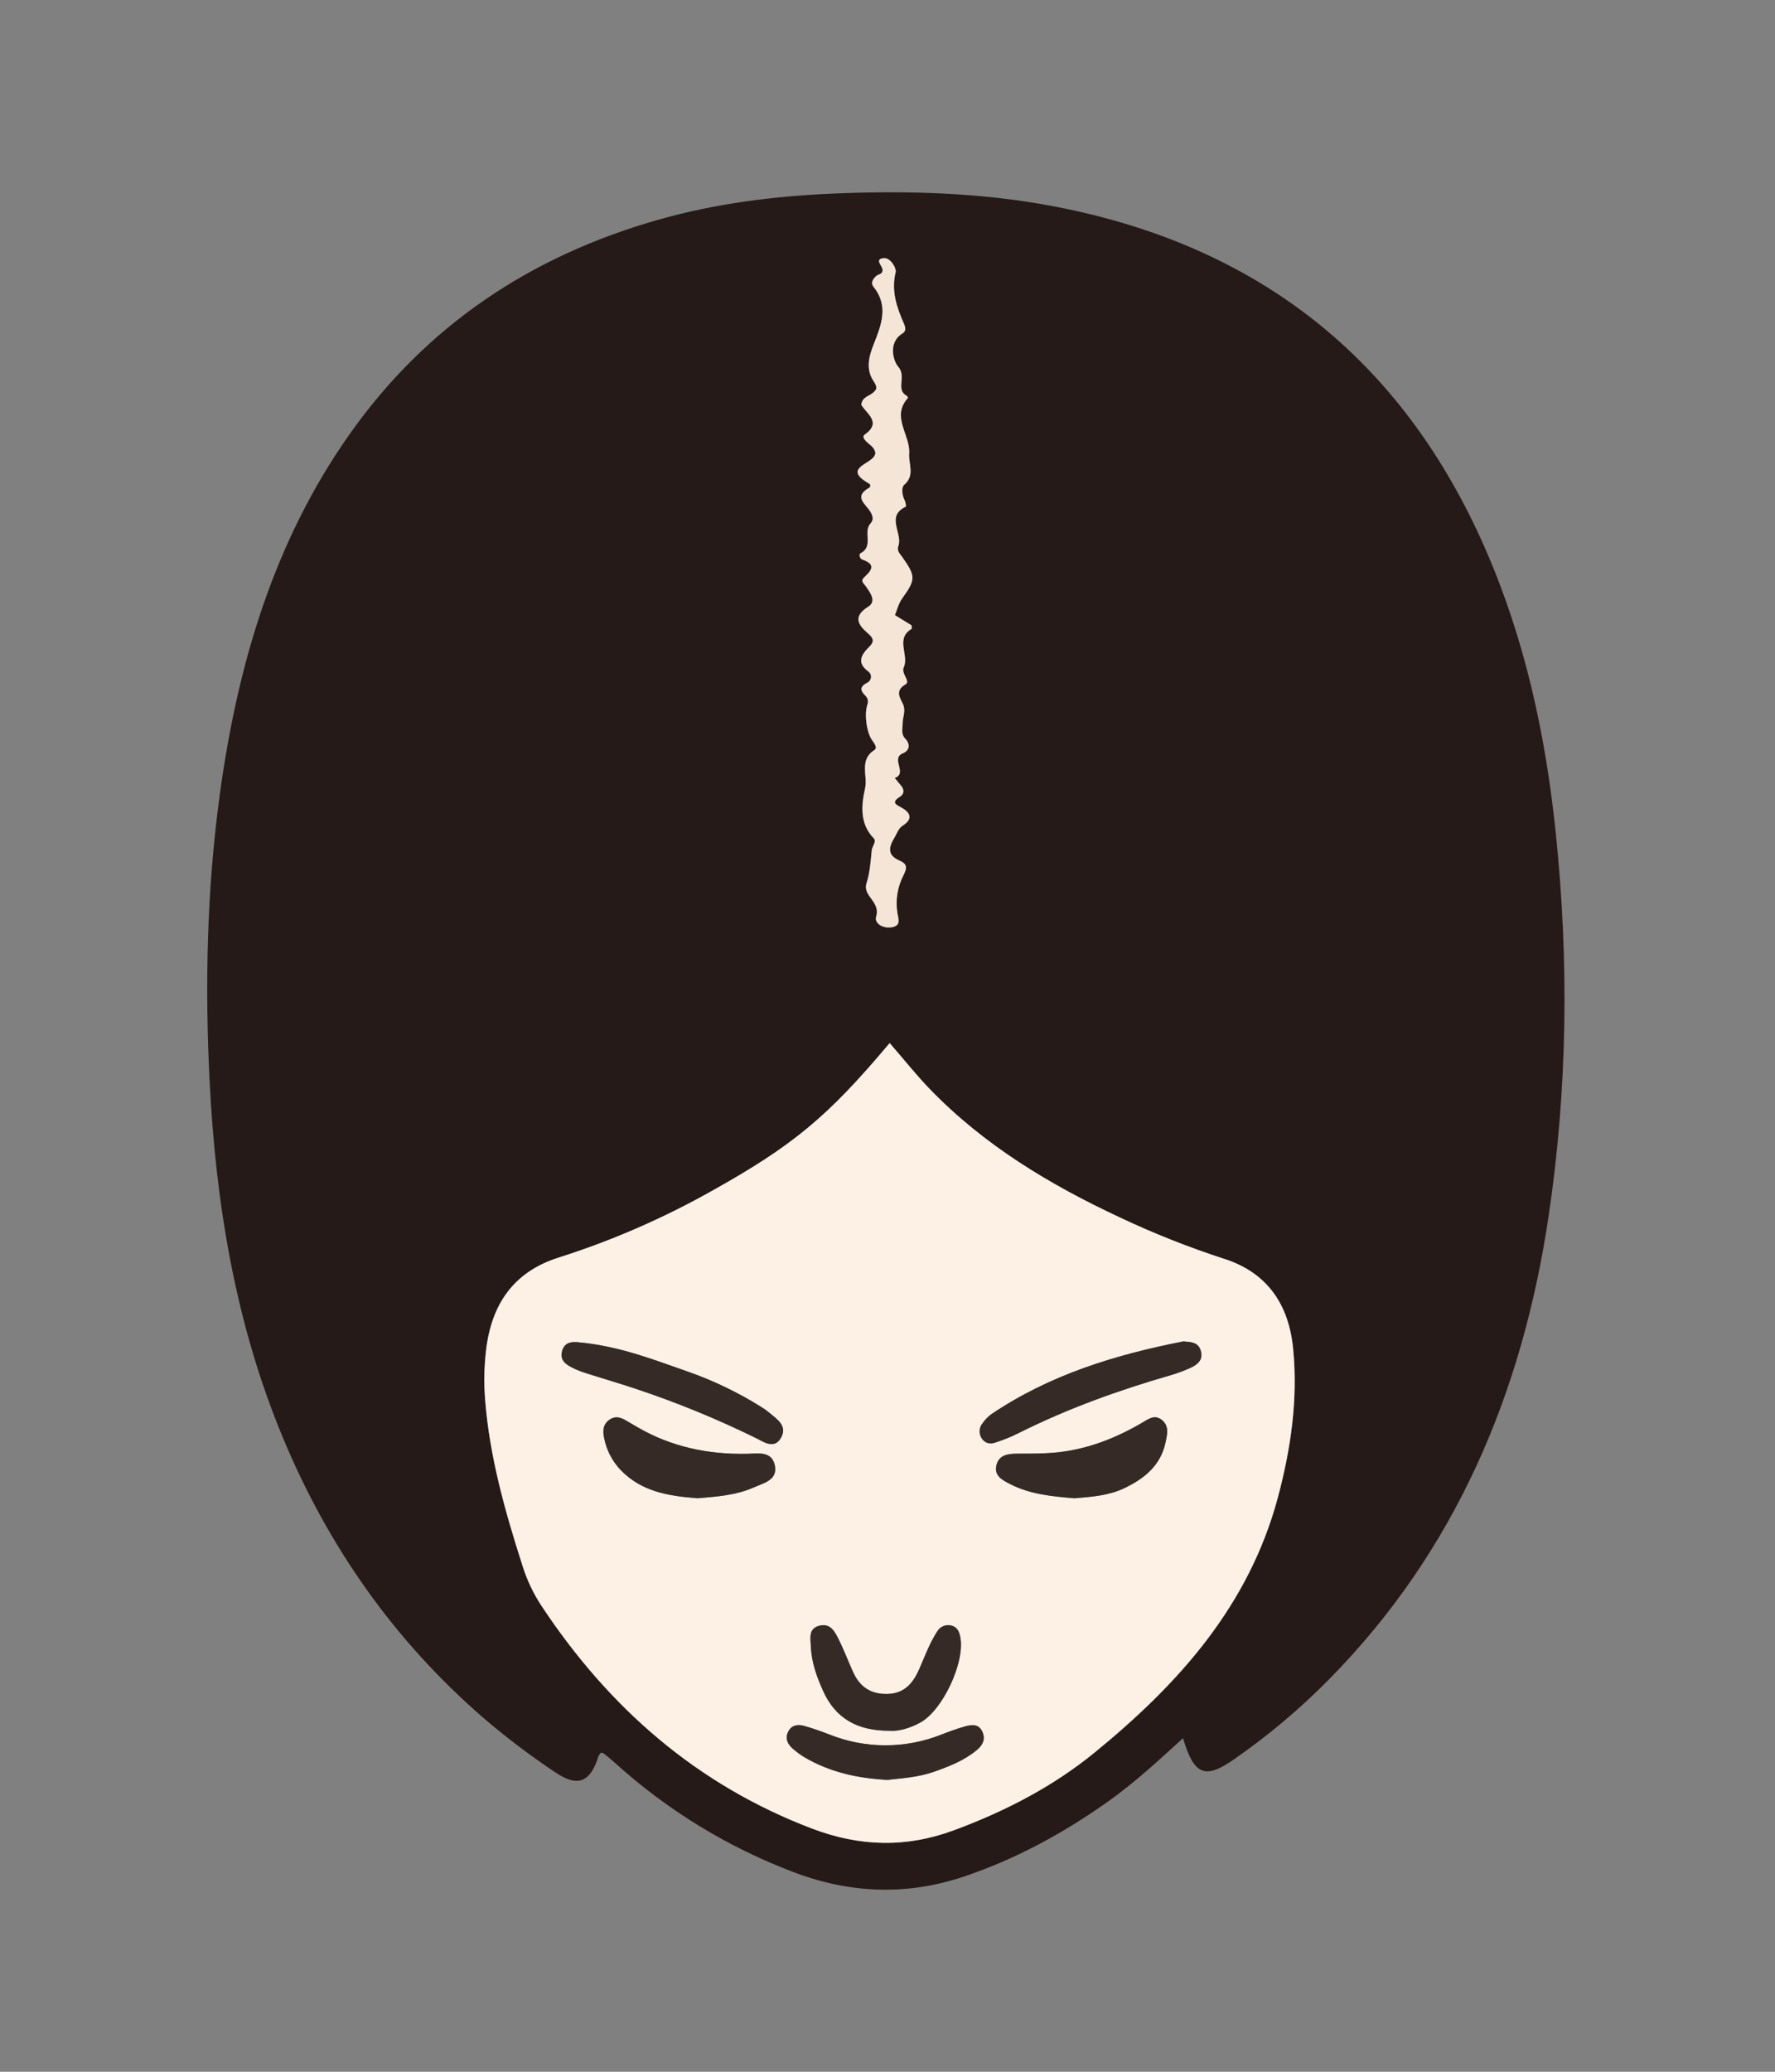 <svg width="120" height="140" viewBox="0 0 120 140" fill="none" xmlns="http://www.w3.org/2000/svg">
<rect x="0" y="0" width="120" height="140" fill="#808080" stroke="none"/>
<g clip-path="url(#clip0_2201_4259)">
<path d="M79.977 117.456C78.234 119.054 76.661 120.494 74.926 121.727C71.891 123.881 68.657 125.639 65.137 126.819C61.273 128.113 57.424 127.95 53.641 126.506C49.21 124.83 45.123 122.332 41.588 119.14C41.333 118.908 41.07 118.69 40.792 118.474C40.752 118.443 40.679 118.453 40.619 118.445C40.553 118.517 40.499 118.599 40.456 118.687C39.905 120.443 39.058 120.794 37.539 119.765C35.855 118.644 34.239 117.422 32.7 116.104C26.679 110.892 22.199 104.542 19.121 97.139C15.917 89.446 14.59 81.363 14.172 73.081C13.845 66.584 13.982 60.103 14.863 53.656C16.061 44.931 18.492 36.642 23.61 29.376C28.844 21.948 35.944 17.273 44.545 14.838C48.389 13.749 52.322 13.257 56.297 13.082C61.363 12.867 66.419 13.006 71.414 13.976C84.977 16.61 94.755 24.16 100.41 37.076C103.08 43.175 104.477 49.593 105.168 56.192C106.08 64.897 105.98 73.598 104.684 82.251C102.901 94.168 98.395 104.795 89.894 113.438C87.899 115.467 85.722 117.3 83.389 118.913C81.471 120.239 80.724 119.974 79.977 117.456ZM60.144 70.488C55.965 75.471 53.591 77.431 48.064 80.516C44.794 82.351 41.351 83.846 37.786 84.978C34.719 85.946 33.222 88.139 32.859 91.267C32.73 92.37 32.71 93.484 32.799 94.591C33.103 98.465 34.154 102.158 35.332 105.829C35.629 106.776 36.055 107.675 36.597 108.502C41.181 115.431 47.139 120.619 54.903 123.572C58.107 124.789 61.261 124.882 64.493 123.683C67.925 122.41 71.151 120.752 73.998 118.434C79.637 113.832 84.412 108.555 86.387 101.208C87.272 97.913 87.76 94.575 87.424 91.16C87.134 88.151 85.67 86.002 82.758 85.07C80.35 84.289 77.993 83.354 75.702 82.271C70.972 80.062 66.532 77.401 62.852 73.591C61.933 72.637 61.109 71.596 60.144 70.488ZM60.5 41.57C60.663 41.176 60.737 40.799 60.986 40.453C61.909 39.176 61.904 38.96 60.986 37.656C60.813 37.411 60.607 37.245 60.725 36.916C61.034 36.059 59.838 34.9 61.243 34.245C61.238 34.082 61.199 33.923 61.128 33.776C60.955 33.438 60.934 32.935 61.112 32.786C61.874 32.147 61.408 31.381 61.458 30.661C61.553 29.407 60.215 28.185 61.373 26.907C61.383 26.895 61.333 26.793 61.292 26.77C60.509 26.34 61.302 25.462 60.718 24.805C60.41 24.454 59.973 23.172 61.024 22.534C61.233 22.408 61.224 22.173 61.115 21.925C60.625 20.805 60.224 19.686 60.547 18.397C60.604 18.171 60.212 17.424 59.738 17.465C59.088 17.519 59.638 17.963 59.657 18.227C59.683 18.578 59.373 18.532 59.223 18.675C58.998 18.887 58.831 19.128 59.068 19.421C60.092 20.701 59.564 22.02 59.068 23.263C58.722 24.157 58.523 24.986 59.068 25.794C59.346 26.204 59.265 26.38 58.931 26.621C58.668 26.81 58.279 26.877 58.222 27.369C58.568 27.971 59.65 28.549 58.437 29.402C58.242 29.539 58.511 29.82 58.687 29.966C58.912 30.142 59.142 30.317 59.178 30.654C59.159 30.7 59.142 30.753 59.119 30.803C58.843 31.401 56.931 31.664 58.746 32.691C58.773 32.705 58.795 32.725 58.811 32.751C58.827 32.776 58.835 32.806 58.835 32.836C58.835 32.866 58.827 32.896 58.811 32.921C58.795 32.947 58.773 32.968 58.746 32.981C57.682 33.589 58.515 34.061 58.833 34.59C58.978 34.832 59.093 35.116 58.845 35.392C58.326 35.952 59.075 36.939 58.184 37.396C58.012 37.483 58.15 37.78 58.281 37.824C59.201 38.135 58.972 38.526 58.421 39.027C58.129 39.294 58.409 39.445 58.572 39.692C58.822 40.068 59.277 40.653 58.684 41.022C57.687 41.642 57.956 42.19 58.632 42.778C58.997 43.092 59.173 43.322 58.744 43.744C58.226 44.255 57.88 44.808 58.72 45.405C58.777 45.452 58.821 45.513 58.849 45.581C58.876 45.65 58.886 45.725 58.878 45.799C58.869 45.873 58.843 45.943 58.8 46.004C58.758 46.065 58.701 46.113 58.636 46.146C58.117 46.413 58.117 46.659 58.508 47.034C58.587 47.112 58.641 47.212 58.663 47.322C58.684 47.431 58.672 47.545 58.629 47.647C58.426 48.295 58.57 49.417 58.917 49.974C59.073 50.223 59.373 50.527 59.09 50.71C58.07 51.373 58.665 52.434 58.482 53.27C58.238 54.374 58.086 55.651 59.057 56.65C59.282 56.882 58.959 57.189 58.931 57.467C58.857 58.224 58.807 58.975 58.573 59.713C58.305 60.557 59.531 60.942 59.23 61.938C59.076 62.445 59.748 62.795 60.338 62.661C60.927 62.528 60.73 62.134 60.661 61.699C60.528 60.85 60.663 59.98 61.046 59.214C61.326 58.659 61.356 58.399 60.791 58.16C59.973 57.809 60.063 57.282 60.466 56.614C60.639 56.322 60.723 55.994 61.043 55.788C61.675 55.383 61.589 54.972 60.983 54.615C60.637 54.415 60.165 54.264 60.836 53.849C61.121 53.674 61.145 53.386 60.91 53.108C60.761 52.933 60.623 52.757 60.481 52.582C61.387 52.281 60.169 51.275 61.034 50.915C61.492 50.724 61.553 50.297 61.186 49.921C60.891 49.617 61.014 49.277 61.014 48.936C61.003 48.487 61.259 48.058 61.029 47.575C60.829 47.152 60.483 46.68 61.218 46.253C61.563 46.049 60.894 45.54 61.093 45.105C61.468 44.284 60.495 43.173 61.625 42.506C61.648 42.492 61.625 42.402 61.625 42.276L60.5 41.57Z" fill="#251A17"/>
<path d="M60.146 70.486C61.11 71.594 61.934 72.636 62.852 73.586C66.532 77.396 70.975 80.057 75.701 82.266C77.993 83.349 80.35 84.284 82.758 85.065C85.672 85.997 87.135 88.147 87.424 91.155C87.752 94.57 87.265 97.908 86.387 101.203C84.412 108.55 79.637 113.827 73.998 118.429C71.158 120.747 67.931 122.405 64.492 123.678C61.261 124.877 58.106 124.784 54.902 123.567C47.134 120.619 41.18 115.426 36.597 108.497C36.055 107.67 35.629 106.771 35.332 105.824C34.153 102.156 33.103 98.463 32.798 94.586C32.71 93.479 32.73 92.365 32.859 91.262C33.222 88.134 34.718 85.941 37.786 84.974C41.351 83.841 44.794 82.346 48.064 80.511C53.592 77.43 55.967 75.47 60.146 70.486ZM60.146 116.959C60.732 117.003 61.502 116.796 62.22 116.404C63.718 115.586 65.228 112.38 64.936 110.685C64.874 110.334 64.764 109.983 64.392 109.869C64.201 109.801 63.992 109.803 63.803 109.876C63.613 109.948 63.455 110.086 63.355 110.265C62.837 111.047 62.532 111.925 62.159 112.775C61.743 113.727 61.158 114.448 59.995 114.471C58.881 114.494 58.136 113.997 57.683 113.001C57.348 112.264 57.064 111.498 56.7 110.775C56.444 110.264 56.147 109.672 55.419 109.853C54.641 110.046 54.8 110.696 54.825 111.275C54.871 112.345 55.229 113.326 55.659 114.28C56.489 116.116 57.939 116.963 60.148 116.959H60.146ZM72.629 101.245C73.792 101.152 74.953 101.069 76.009 100.565C77.347 99.928 78.474 99.041 78.802 97.45C78.907 96.937 79.056 96.396 78.579 95.978C78.061 95.538 77.63 95.901 77.176 96.165C75.152 97.343 73.004 98.121 70.648 98.203C70.016 98.226 69.383 98.228 68.747 98.233C68.144 98.233 67.537 98.314 67.365 99.008C67.192 99.729 67.76 100.017 68.287 100.286C69.663 100.99 71.153 101.118 72.629 101.245ZM47.141 101.245C48.428 101.138 49.752 101.052 50.978 100.504C51.627 100.21 52.578 100.021 52.376 99.029C52.173 98.037 51.237 98.226 50.514 98.242C47.882 98.295 45.39 97.782 43.083 96.44C42.836 96.296 42.589 96.156 42.343 96.008C41.982 95.79 41.614 95.657 41.218 95.924C40.753 96.23 40.733 96.693 40.835 97.165C40.99 97.967 41.366 98.707 41.918 99.301C43.36 100.813 45.207 101.092 47.144 101.243L47.141 101.245ZM80.001 90.647C75.406 91.55 70.971 92.898 67.019 95.564C66.786 95.735 66.584 95.945 66.421 96.186C66.309 96.321 66.242 96.489 66.229 96.666C66.216 96.842 66.259 97.018 66.35 97.169C66.437 97.324 66.576 97.442 66.741 97.501C66.906 97.561 67.087 97.557 67.251 97.492C67.8 97.32 68.335 97.105 68.851 96.848C72.162 95.188 75.622 93.943 79.167 92.923C79.608 92.793 80.04 92.633 80.459 92.444C80.964 92.217 81.379 91.883 81.165 91.235C80.983 90.677 80.489 90.693 80.005 90.645L80.001 90.647ZM39.001 90.696C38.828 90.696 38.228 90.612 38.018 91.237C37.769 91.98 38.341 92.27 38.882 92.521C39.144 92.638 39.414 92.739 39.689 92.823C40.785 93.174 41.889 93.488 42.972 93.854C45.758 94.778 48.478 95.893 51.116 97.19C51.624 97.445 52.353 97.954 52.799 97.16C53.245 96.367 52.524 95.91 52.002 95.468C51.825 95.319 51.636 95.186 51.437 95.067C49.92 94.117 48.307 93.335 46.626 92.735C44.243 91.906 41.887 90.946 39.005 90.695L39.001 90.696ZM59.999 120.278C60.96 120.162 62.062 120.103 63.098 119.743C64.133 119.383 65.154 118.988 66.02 118.276C66.405 117.96 66.641 117.574 66.428 117.058C66.193 116.491 65.711 116.531 65.254 116.661C64.701 116.815 64.16 117.012 63.623 117.223C61.186 118.186 58.481 118.179 56.05 117.202C55.514 116.993 54.97 116.803 54.419 116.643C54.019 116.527 53.587 116.526 53.335 116.933C53.046 117.404 53.203 117.836 53.599 118.171C53.859 118.399 54.139 118.603 54.436 118.78C56.124 119.751 57.96 120.169 60.002 120.276L59.999 120.278Z" fill="#FDF1E6"/>
<path d="M60.501 41.568L61.633 42.258C61.633 42.385 61.652 42.474 61.633 42.489C60.503 43.158 61.476 44.267 61.101 45.087C60.902 45.523 61.578 46.032 61.225 46.236C60.491 46.663 60.836 47.135 61.037 47.558C61.267 48.046 61.011 48.47 61.021 48.919C61.021 49.26 60.904 49.6 61.194 49.904C61.557 50.28 61.5 50.707 61.042 50.898C60.178 51.249 61.388 52.264 60.489 52.565C60.631 52.74 60.769 52.916 60.918 53.091C61.153 53.369 61.129 53.653 60.843 53.833C60.173 54.254 60.648 54.398 60.99 54.598C61.597 54.949 61.681 55.365 61.051 55.771C60.731 55.977 60.651 56.298 60.474 56.596C60.071 57.258 59.981 57.785 60.798 58.144C61.364 58.391 61.334 58.651 61.054 59.197C60.67 59.963 60.535 60.833 60.669 61.682C60.738 62.11 60.916 62.516 60.346 62.644C59.775 62.772 59.084 62.428 59.238 61.921C59.539 60.925 58.313 60.541 58.581 59.696C58.814 58.958 58.864 58.207 58.939 57.45C58.967 57.172 59.285 56.865 59.065 56.633C58.094 55.634 58.246 54.35 58.489 53.253C58.673 52.417 58.078 51.356 59.098 50.693C59.38 50.517 59.079 50.206 58.925 49.957C58.579 49.4 58.434 48.278 58.636 47.63C58.681 47.527 58.694 47.413 58.673 47.302C58.652 47.191 58.597 47.09 58.517 47.012C58.135 46.636 58.132 46.391 58.645 46.123C58.711 46.091 58.767 46.042 58.81 45.982C58.852 45.921 58.879 45.85 58.887 45.777C58.896 45.703 58.886 45.628 58.858 45.559C58.831 45.49 58.786 45.429 58.73 45.383C57.89 44.785 58.234 44.232 58.754 43.721C59.182 43.3 59.006 43.07 58.642 42.755C57.966 42.174 57.696 41.626 58.693 40.999C59.286 40.631 58.832 40.046 58.581 39.67C58.419 39.423 58.139 39.272 58.431 39.005C58.973 38.51 59.21 38.113 58.291 37.802C58.159 37.758 58.023 37.461 58.194 37.373C59.084 36.917 58.332 35.93 58.854 35.37C59.103 35.103 58.987 34.809 58.842 34.567C58.524 34.04 57.691 33.566 58.756 32.959C58.782 32.945 58.805 32.925 58.82 32.899C58.836 32.873 58.844 32.844 58.844 32.814C58.844 32.784 58.836 32.754 58.82 32.728C58.805 32.703 58.782 32.682 58.756 32.669C56.941 31.642 58.852 31.378 59.129 30.781C59.151 30.73 59.169 30.678 59.188 30.632C59.151 30.304 58.922 30.128 58.697 29.944C58.524 29.798 58.251 29.517 58.446 29.38C59.656 28.526 58.579 27.949 58.232 27.346C58.289 26.855 58.678 26.788 58.941 26.598C59.274 26.358 59.355 26.182 59.077 25.771C58.529 24.963 58.719 24.135 59.077 23.241C59.57 21.998 60.099 20.679 59.077 19.399C58.84 19.105 59.008 18.872 59.233 18.652C59.383 18.51 59.692 18.554 59.666 18.205C59.647 17.941 59.098 17.502 59.748 17.442C60.221 17.402 60.612 18.145 60.556 18.375C60.233 19.664 60.634 20.782 61.125 21.903C61.234 22.15 61.243 22.386 61.033 22.512C59.983 23.15 60.42 24.444 60.728 24.783C61.312 25.439 60.519 26.317 61.301 26.748C61.343 26.77 61.393 26.872 61.383 26.885C60.225 28.163 61.555 29.385 61.467 30.639C61.412 31.352 61.879 32.125 61.122 32.764C60.949 32.913 60.971 33.415 61.137 33.754C61.208 33.9 61.248 34.06 61.253 34.223C59.853 34.878 61.049 36.037 60.734 36.894C60.617 37.222 60.824 37.389 60.995 37.633C61.913 38.938 61.918 39.154 60.995 40.431C60.738 40.798 60.664 41.175 60.501 41.568Z" fill="#F5E5D6"/>
<path d="M60.145 116.958C57.94 116.958 56.486 116.115 55.651 114.279C55.221 113.325 54.863 112.347 54.817 111.274C54.792 110.694 54.633 110.045 55.411 109.852C56.139 109.676 56.436 110.262 56.692 110.773C57.056 111.497 57.34 112.263 57.675 113C58.128 113.996 58.873 114.493 59.987 114.47C61.151 114.447 61.735 113.725 62.151 112.774C62.525 111.924 62.843 111.046 63.347 110.264C63.447 110.085 63.605 109.947 63.795 109.875C63.984 109.802 64.193 109.8 64.384 109.867C64.749 109.987 64.866 110.324 64.928 110.684C65.221 112.378 63.719 115.585 62.212 116.403C61.501 116.795 60.731 117.007 60.145 116.958Z" fill="#352A26"/>
<path d="M72.626 101.245C71.147 101.119 69.657 100.99 68.287 100.286C67.768 100.018 67.189 99.73 67.364 99.008C67.537 98.314 68.145 98.239 68.746 98.233C69.379 98.233 70.011 98.233 70.647 98.204C73.003 98.121 75.151 97.343 77.175 96.165C77.629 95.901 78.065 95.538 78.578 95.979C79.055 96.388 78.907 96.938 78.801 97.45C78.473 99.041 77.346 99.928 76.008 100.565C74.954 101.069 73.793 101.152 72.626 101.245Z" fill="#352A26"/>
<path d="M47.144 101.244C45.207 101.093 43.359 100.814 41.928 99.3C41.376 98.707 41 97.966 40.845 97.165C40.743 96.692 40.764 96.229 41.228 95.923C41.624 95.663 41.992 95.79 42.354 96.007C42.599 96.155 42.846 96.296 43.093 96.439C45.394 97.781 47.886 98.294 50.525 98.241C51.247 98.225 52.182 98.036 52.386 99.028C52.59 100.02 51.638 100.21 50.988 100.503C49.756 101.051 48.434 101.137 47.144 101.244Z" fill="#352A26"/>
<path d="M80.003 90.645C80.487 90.692 80.981 90.677 81.166 91.235C81.381 91.883 80.966 92.217 80.461 92.443C80.042 92.633 79.61 92.793 79.168 92.923C75.624 93.943 72.164 95.188 68.853 96.847C68.337 97.104 67.802 97.32 67.252 97.492C67.089 97.557 66.908 97.56 66.743 97.501C66.578 97.441 66.439 97.323 66.352 97.169C66.26 97.018 66.218 96.842 66.231 96.665C66.243 96.489 66.311 96.321 66.423 96.185C66.586 95.945 66.788 95.735 67.021 95.564C70.973 92.896 75.408 91.546 80.003 90.645Z" fill="#352A26"/>
<path d="M39.003 90.695C41.886 90.946 44.241 91.906 46.63 92.731C48.311 93.33 49.924 94.11 51.441 95.058C51.639 95.177 51.828 95.311 52.006 95.459C52.525 95.901 53.257 96.337 52.803 97.151C52.348 97.966 51.628 97.436 51.12 97.181C48.482 95.884 45.762 94.769 42.976 93.845C41.888 93.48 40.783 93.16 39.693 92.814C39.418 92.73 39.148 92.63 38.886 92.512C38.348 92.261 37.776 91.971 38.021 91.228C38.236 90.61 38.823 90.693 39.003 90.695Z" fill="#352A26"/>
<path d="M60 120.277C57.957 120.172 56.121 119.75 54.437 118.779C54.14 118.602 53.86 118.398 53.6 118.17C53.204 117.835 53.047 117.403 53.336 116.932C53.588 116.525 54.027 116.526 54.419 116.642C54.971 116.802 55.515 116.994 56.051 117.201C58.482 118.178 61.187 118.185 63.624 117.222C64.161 117.016 64.702 116.814 65.255 116.66C65.711 116.533 66.194 116.484 66.429 117.057C66.641 117.573 66.406 117.959 66.021 118.275C65.157 118.987 64.128 119.382 63.098 119.742C62.068 120.102 60.961 120.17 60 120.277Z" fill="#352A26"/>
</g>
<defs>
<clipPath id="clip0_2201_4259">
<rect width="91.758" height="114.698" fill="white" transform="translate(14 13)"/>
</clipPath>
</defs>
</svg>
